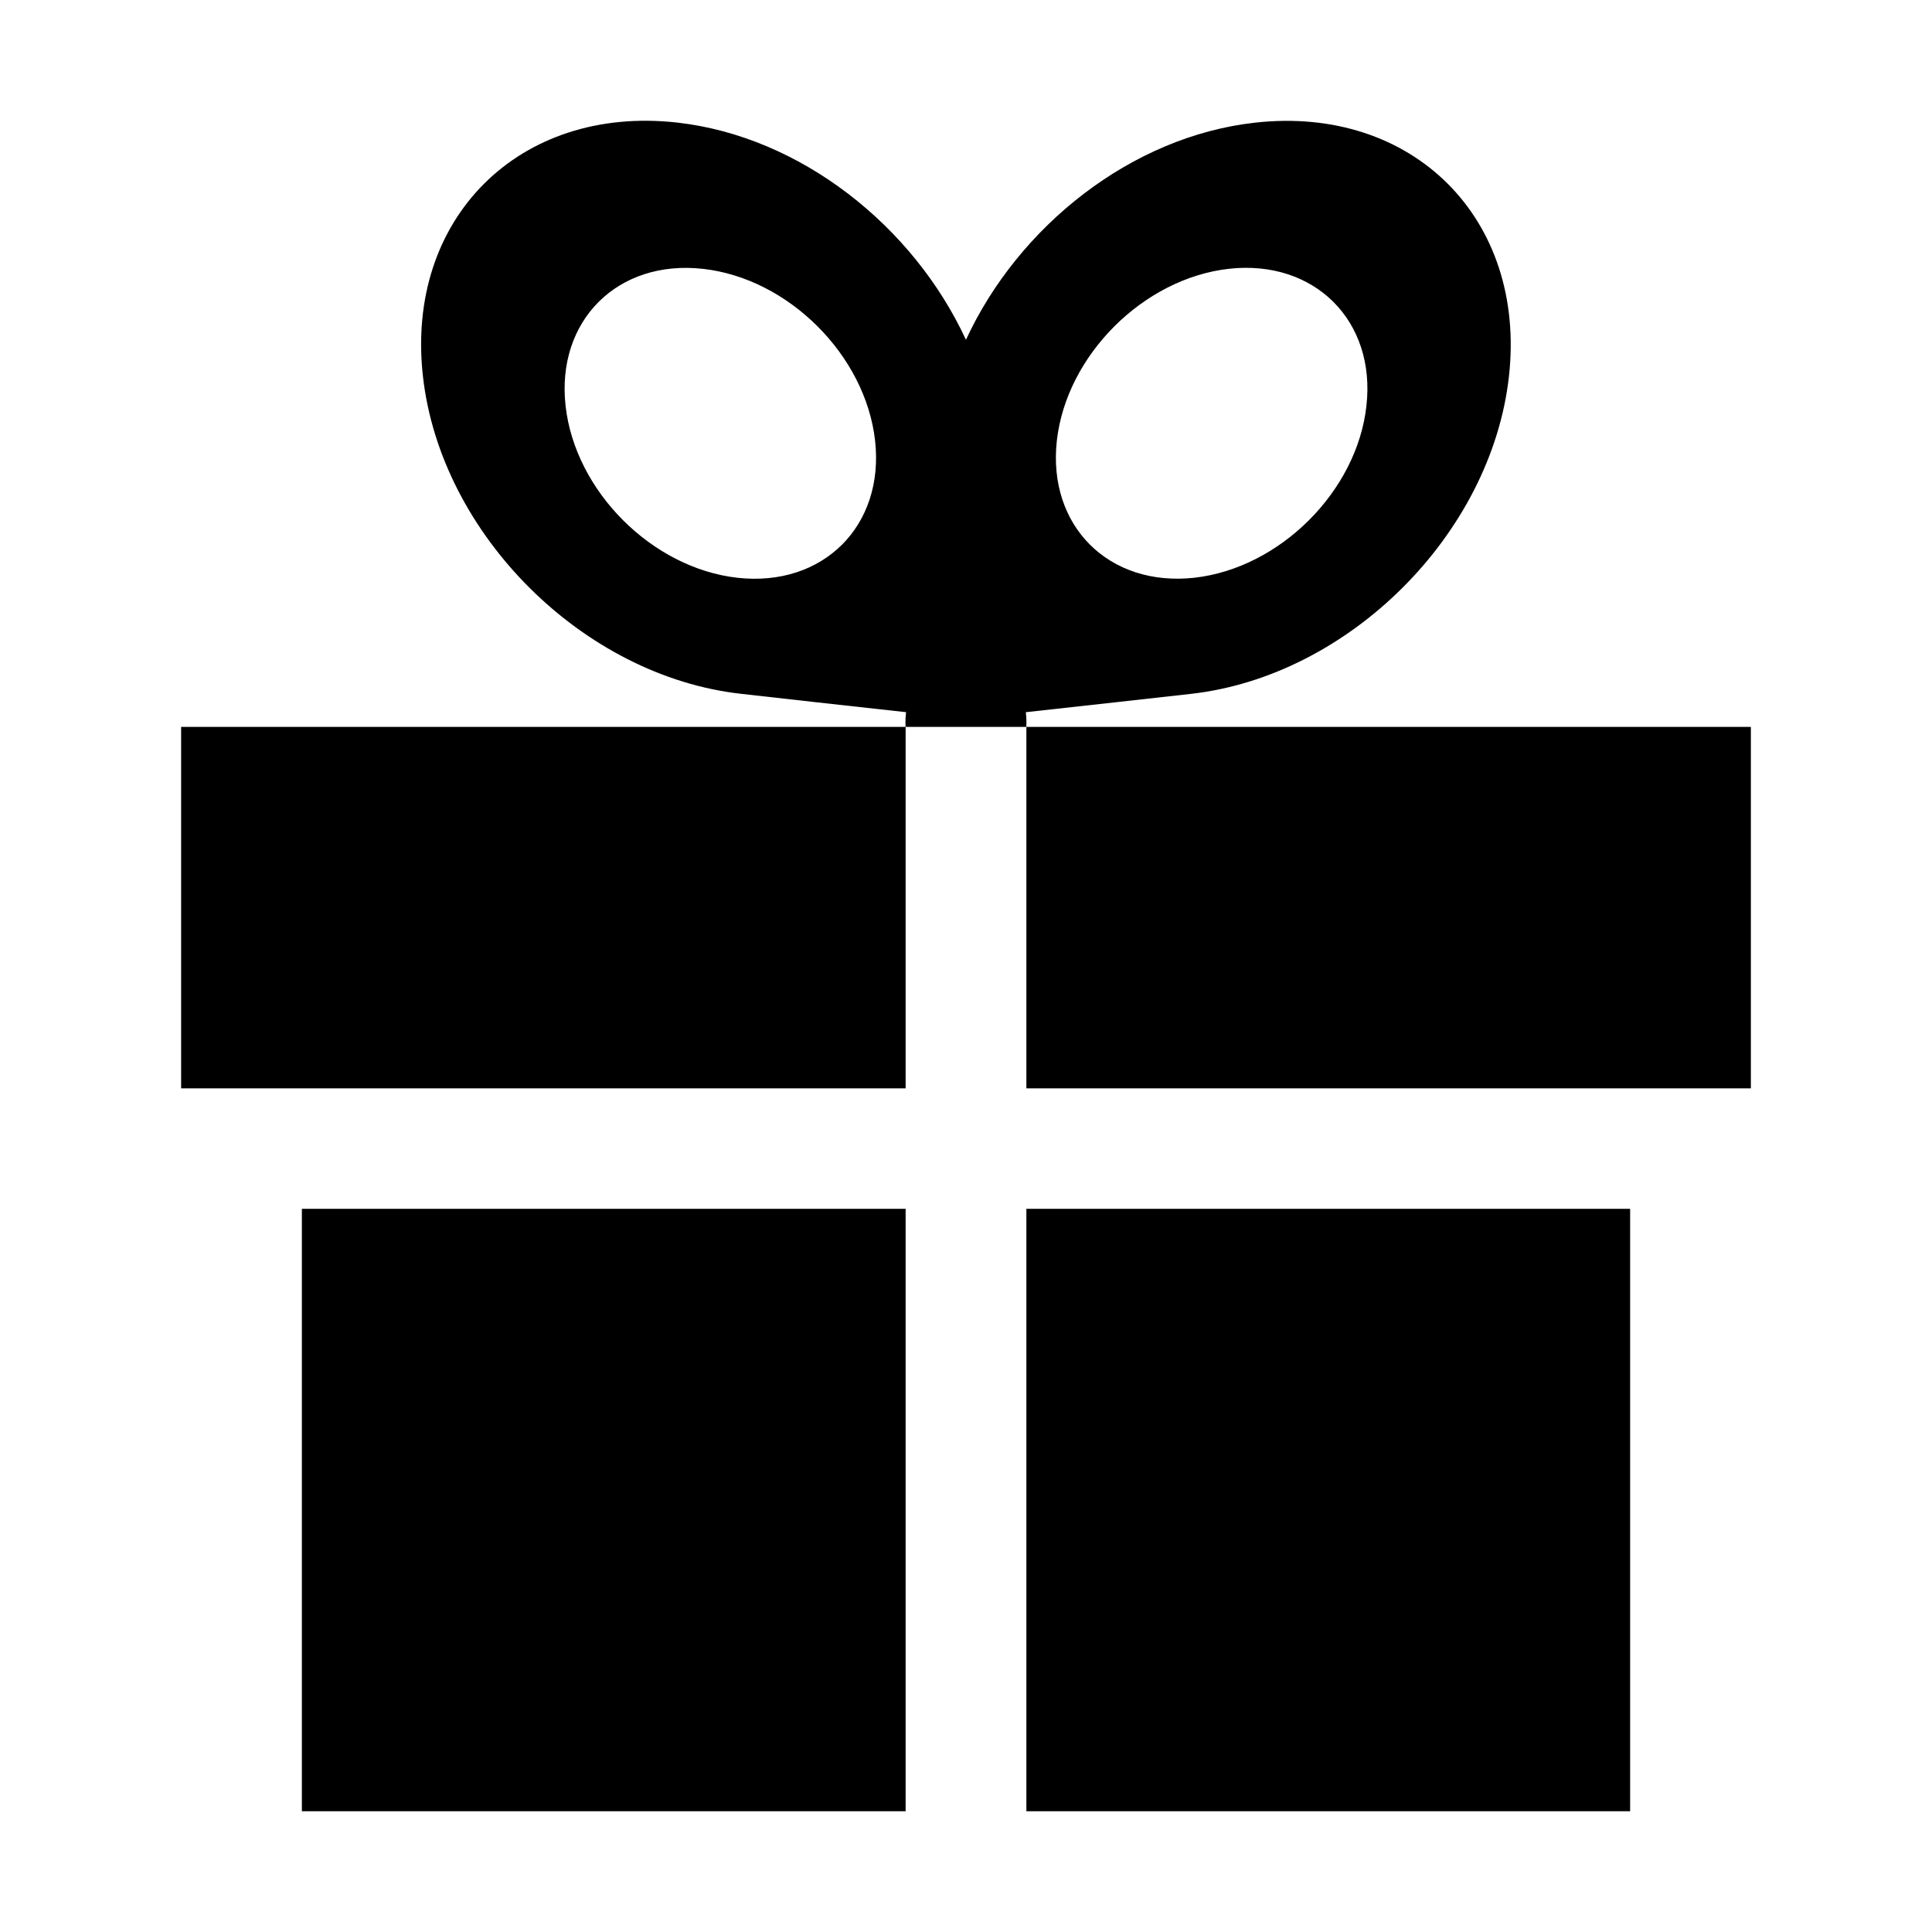 <svg xmlns="http://www.w3.org/2000/svg" viewBox="0 0 32 32" class="v-icon"><path d="M17 30h10v-9.978H17V30zM5 30h10v-9.978H5V30zm11.992-18.204c.983-.109 2.09-.23 2.73-.303 2.621-.292 4.98-2.646 5.271-5.26.291-2.612-1.594-4.495-4.209-4.201-2.045.228-3.915 1.714-4.785 3.596-.87-1.883-2.74-3.369-4.784-3.598-2.616-.292-4.504 1.591-4.21 4.202.292 2.615 2.652 4.968 5.271 5.26.642.073 1.748.196 2.731.304-.016.132-.008.244-.008.244h2s.008-.112-.008-.244zm3.363-7.344c1.414-.157 2.438.86 2.277 2.272-.156 1.413-1.434 2.686-2.848 2.845-1.418.157-2.438-.86-2.279-2.273.159-1.413 1.436-2.686 2.85-2.844zM12.216 9.57c-1.414-.158-2.689-1.432-2.848-2.845-.159-1.413.862-2.43 2.275-2.272 1.416.157 2.692 1.431 2.851 2.844.159 1.413-.862 2.43-2.278 2.273zM17 12.04v5.987h12V12.04H17zM3 18.027h12V12.04H3v5.986z"/></svg>